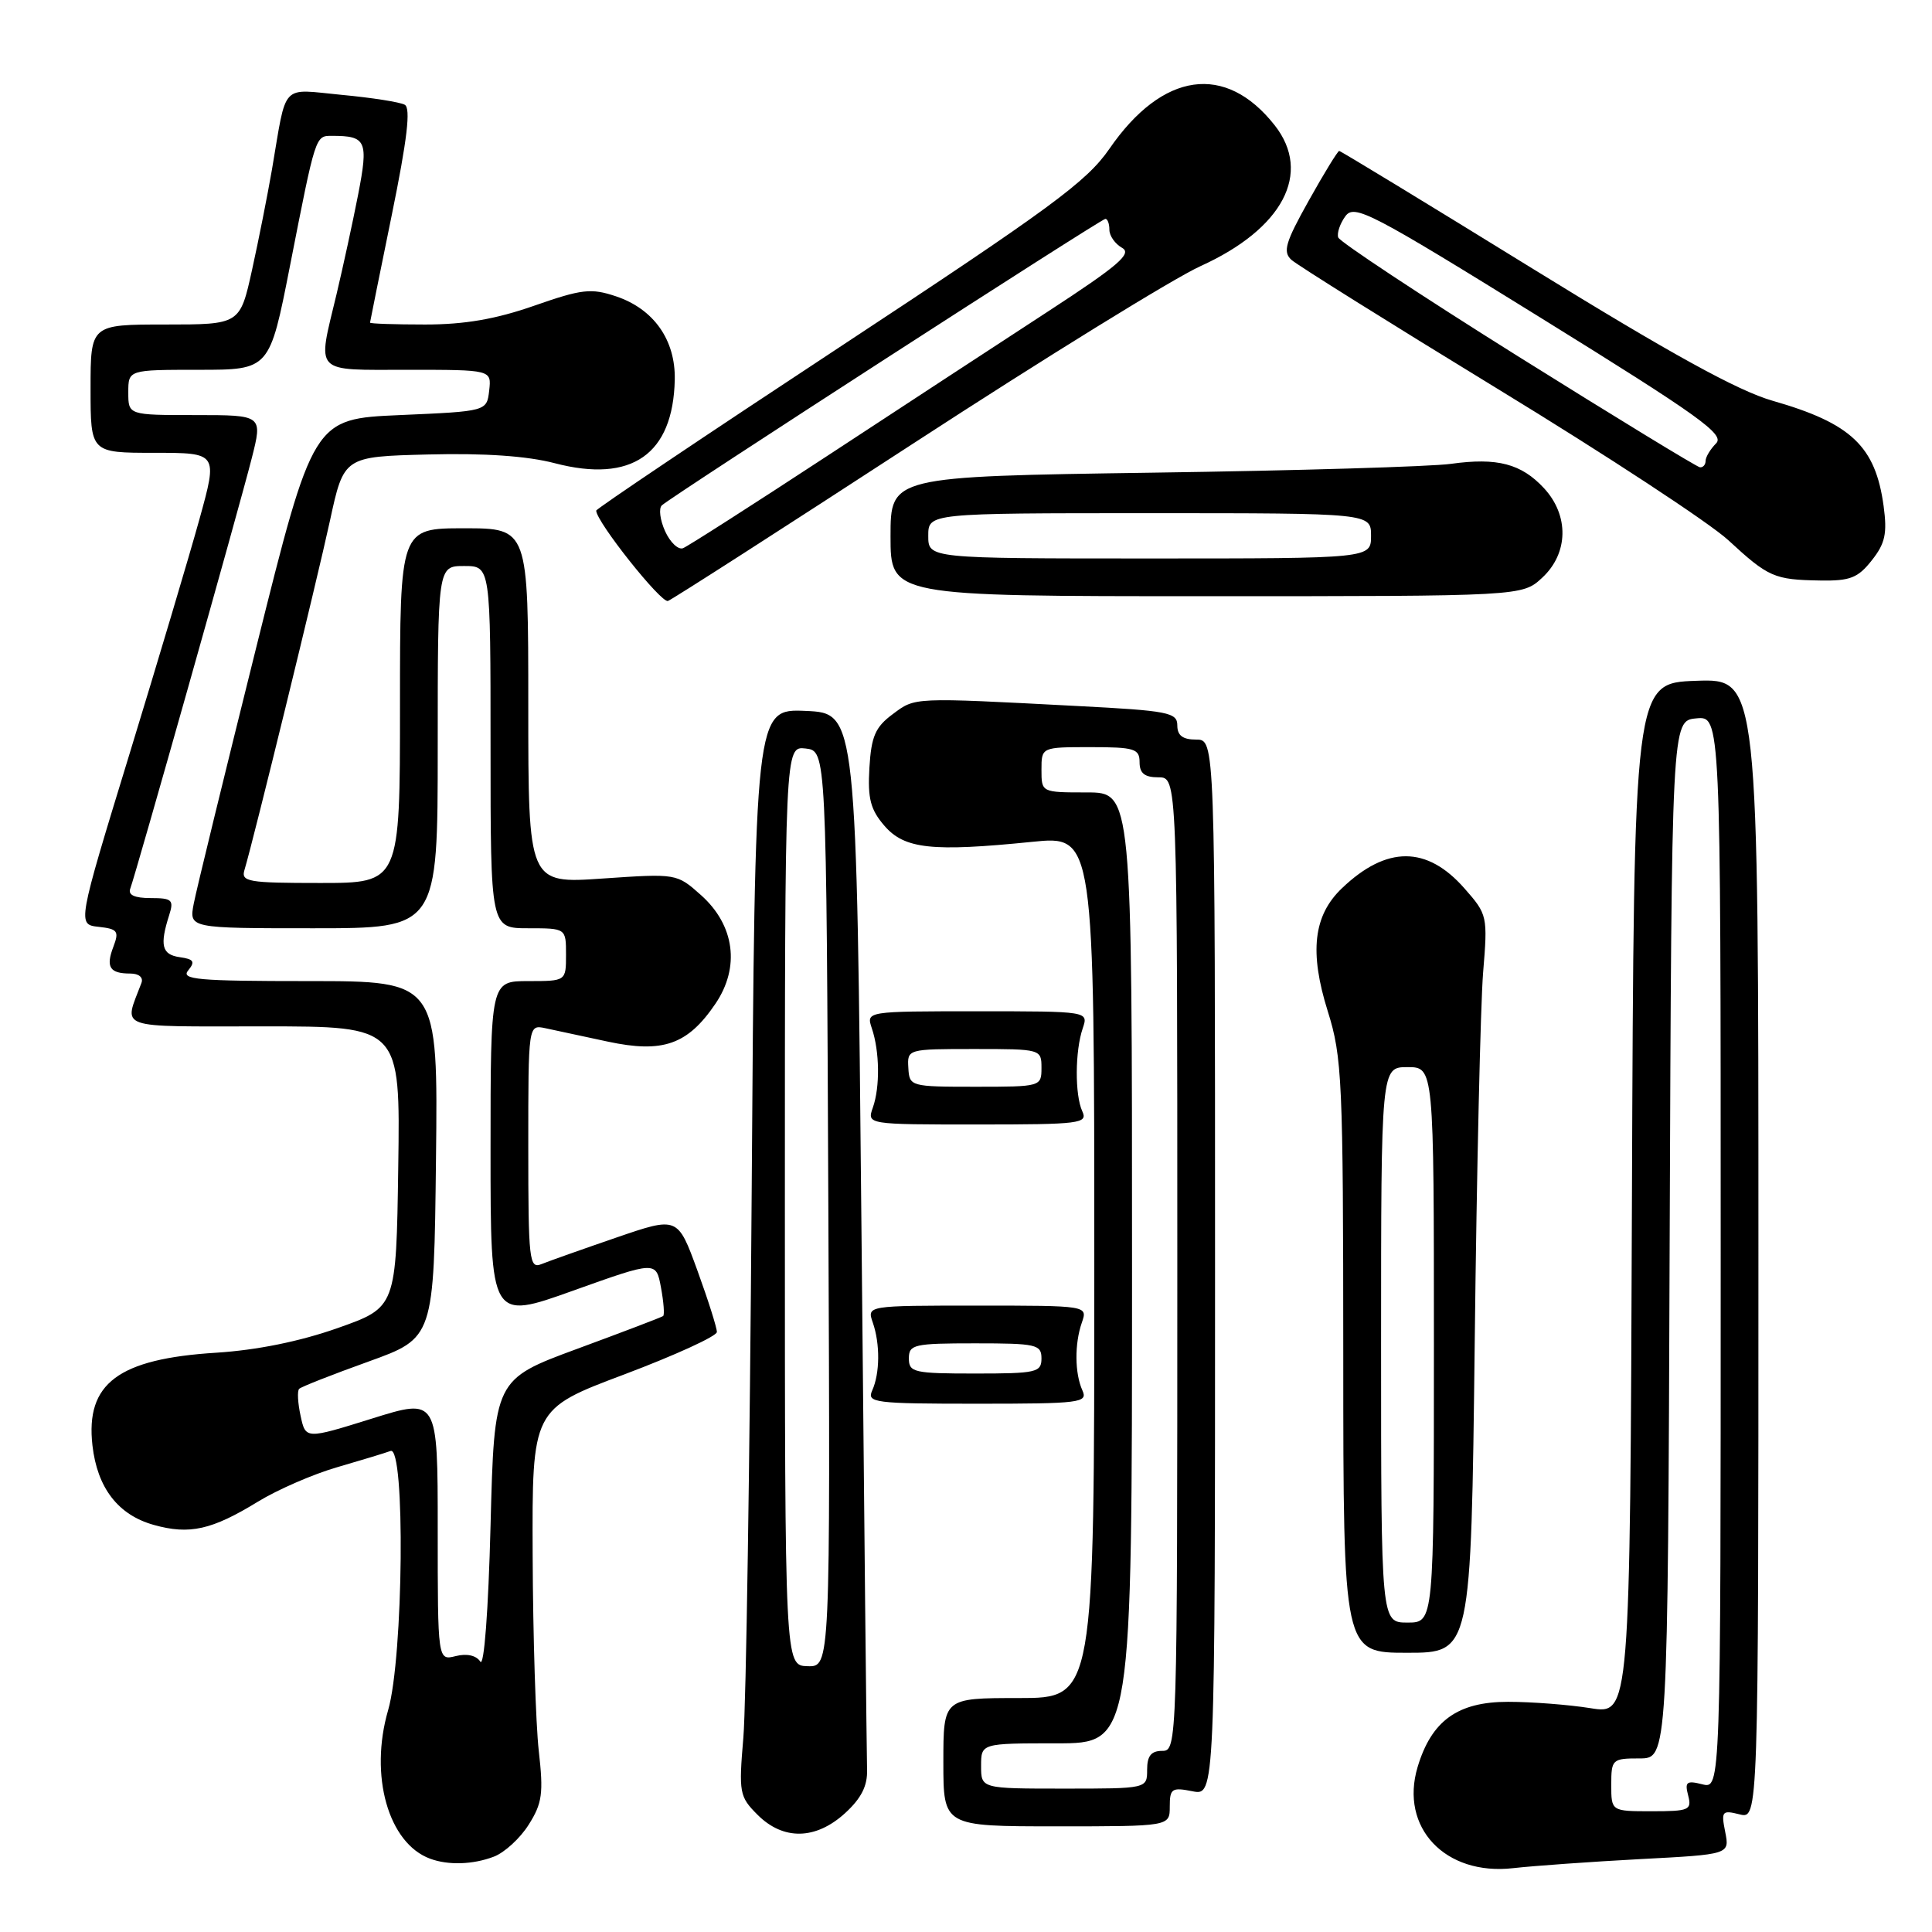 <?xml version="1.0" encoding="UTF-8" standalone="no"?>
<!DOCTYPE svg PUBLIC "-//W3C//DTD SVG 1.1//EN" "http://www.w3.org/Graphics/SVG/1.1/DTD/svg11.dtd" >
<svg xmlns="http://www.w3.org/2000/svg" xmlns:xlink="http://www.w3.org/1999/xlink" version="1.1" viewBox="0 0 256 256">
 <g >
 <path fill="currentColor"
d=" M 217.35 246.34 C 229.19 245.72 229.19 245.72 228.60 242.75 C 228.05 239.99 228.18 239.83 230.50 240.41 C 233.00 241.04 233.00 241.04 233.00 165.48 C 233.00 89.92 233.00 89.92 224.75 90.21 C 216.50 90.50 216.50 90.50 216.24 158.84 C 215.99 227.19 215.99 227.19 210.74 226.34 C 207.86 225.88 202.95 225.50 199.83 225.50 C 193.15 225.50 189.68 228.00 187.84 234.14 C 185.44 242.16 191.49 248.57 200.50 247.54 C 203.25 247.23 210.83 246.69 217.35 246.34 Z  M 65.43 246.02 C 66.84 245.49 68.93 243.58 70.06 241.77 C 71.85 238.94 72.03 237.63 71.39 232.00 C 70.99 228.43 70.62 216.77 70.58 206.11 C 70.50 186.71 70.50 186.71 82.74 182.11 C 89.47 179.57 94.98 177.05 94.99 176.50 C 95.00 175.95 93.84 172.28 92.41 168.35 C 89.80 161.19 89.80 161.19 81.65 163.99 C 77.17 165.53 72.71 167.11 71.75 167.50 C 70.13 168.16 70.00 167.05 70.00 151.99 C 70.00 135.77 70.00 135.77 72.25 136.24 C 73.49 136.51 77.22 137.31 80.54 138.02 C 87.83 139.58 91.12 138.43 94.80 133.00 C 98.09 128.15 97.35 122.60 92.90 118.62 C 89.67 115.74 89.67 115.74 79.84 116.41 C 70.00 117.09 70.00 117.09 70.00 93.55 C 70.00 70.00 70.00 70.00 61.50 70.00 C 53.00 70.00 53.00 70.00 53.00 93.50 C 53.00 117.00 53.00 117.00 42.43 117.00 C 32.83 117.00 31.91 116.84 32.40 115.25 C 33.55 111.47 41.98 77.02 43.72 69.00 C 45.56 60.50 45.56 60.50 56.77 60.22 C 64.19 60.03 69.86 60.42 73.52 61.38 C 83.71 64.04 89.19 60.22 89.41 50.32 C 89.52 45.05 86.63 40.94 81.61 39.26 C 78.32 38.16 77.10 38.30 70.78 40.51 C 65.69 42.29 61.56 43.00 56.33 43.00 C 52.30 43.00 49.01 42.89 49.03 42.75 C 49.04 42.61 50.34 36.20 51.91 28.50 C 53.96 18.47 54.45 14.32 53.63 13.88 C 53.01 13.53 49.25 12.94 45.28 12.57 C 37.09 11.79 38.03 10.78 36.03 22.50 C 35.46 25.80 34.28 31.76 33.40 35.75 C 31.80 43.00 31.80 43.00 21.90 43.00 C 12.00 43.00 12.00 43.00 12.00 51.50 C 12.00 60.00 12.00 60.00 20.43 60.00 C 28.86 60.00 28.86 60.00 26.44 68.75 C 25.11 73.56 20.92 87.62 17.13 100.00 C 10.24 122.50 10.24 122.50 13.07 122.81 C 15.59 123.09 15.81 123.38 15.02 125.46 C 13.99 128.15 14.54 129.00 17.27 129.00 C 18.41 129.00 19.02 129.52 18.74 130.25 C 16.40 136.49 15.02 136.00 34.95 136.00 C 53.04 136.00 53.04 136.00 52.77 154.62 C 52.50 173.24 52.50 173.24 44.73 175.98 C 39.72 177.75 34.02 178.90 28.67 179.24 C 15.67 180.05 11.32 183.30 12.25 191.53 C 12.89 197.16 15.65 200.74 20.38 202.06 C 25.12 203.39 28.07 202.72 34.19 198.97 C 36.77 197.39 41.50 195.33 44.69 194.41 C 47.89 193.48 51.06 192.52 51.75 192.26 C 53.72 191.51 53.46 219.60 51.43 226.60 C 48.91 235.27 51.45 244.25 57.00 246.29 C 59.41 247.18 62.68 247.07 65.43 246.02 Z  M 111.98 240.25 C 114.12 238.29 114.96 236.64 114.89 234.50 C 114.84 232.85 114.50 200.68 114.15 163.00 C 113.50 94.50 113.50 94.50 106.77 94.20 C 100.04 93.91 100.04 93.91 99.60 158.20 C 99.35 193.57 98.86 225.97 98.50 230.22 C 97.88 237.56 97.97 238.06 100.38 240.47 C 103.79 243.88 108.09 243.80 111.98 240.25 Z  M 155.00 239.38 C 155.00 236.99 155.28 236.81 158.00 237.35 C 161.00 237.95 161.00 237.95 161.00 167.97 C 161.00 98.00 161.00 98.00 158.50 98.00 C 156.72 98.00 156.00 97.46 156.00 96.12 C 156.00 94.41 154.81 94.17 142.75 93.55 C 120.78 92.40 121.31 92.38 118.29 94.63 C 115.98 96.34 115.45 97.57 115.20 101.74 C 114.96 105.82 115.34 107.28 117.20 109.43 C 119.86 112.50 123.48 112.89 136.75 111.55 C 145.00 110.71 145.00 110.71 145.00 167.86 C 145.00 225.00 145.00 225.00 135.00 225.00 C 125.00 225.00 125.00 225.00 125.00 233.50 C 125.00 242.00 125.00 242.00 140.00 242.00 C 155.00 242.00 155.00 242.00 155.00 239.38 Z  M 195.41 177.75 C 195.67 155.06 196.18 133.07 196.52 128.87 C 197.14 121.38 197.09 121.17 194.06 117.73 C 189.08 112.05 183.74 112.04 177.82 117.69 C 174.03 121.30 173.47 126.14 175.94 134.01 C 177.84 140.07 177.98 143.09 177.99 179.75 C 178.00 219.00 178.00 219.00 186.46 219.00 C 194.92 219.00 194.92 219.00 195.41 177.75 Z  M 143.43 184.25 C 142.40 181.97 142.37 178.07 143.35 175.25 C 144.13 173.00 144.13 173.00 129.50 173.00 C 114.87 173.00 114.87 173.00 115.65 175.25 C 116.63 178.07 116.60 181.97 115.57 184.25 C 114.84 185.87 115.85 186.00 129.50 186.00 C 143.15 186.00 144.16 185.87 143.43 184.25 Z  M 143.41 147.25 C 142.41 145.08 142.44 139.26 143.47 136.25 C 144.23 134.00 144.23 134.00 129.50 134.00 C 114.77 134.00 114.77 134.00 115.52 136.25 C 116.56 139.32 116.62 144.03 115.66 146.75 C 114.87 149.00 114.87 149.00 129.54 149.00 C 143.16 149.00 144.16 148.87 143.41 147.25 Z  M 121.08 58.72 C 138.41 47.44 155.50 36.89 159.06 35.27 C 169.99 30.32 173.88 22.94 168.91 16.61 C 162.39 8.32 154.04 9.50 147.00 19.72 C 143.99 24.08 139.23 27.57 111.26 45.99 C 93.52 57.67 79.00 67.42 79.00 67.66 C 79.00 69.12 87.62 79.97 88.51 79.63 C 89.10 79.41 103.76 69.99 121.08 58.72 Z  M 204.35 76.55 C 207.84 73.32 207.93 68.30 204.59 64.69 C 201.58 61.44 198.39 60.61 192.27 61.46 C 189.65 61.83 171.86 62.36 152.75 62.63 C 118.00 63.14 118.00 63.14 118.00 71.07 C 118.00 79.00 118.00 79.00 159.85 79.00 C 201.71 79.00 201.71 79.00 204.35 76.55 Z  M 248.02 74.25 C 249.80 72.01 250.08 70.69 249.59 67.06 C 248.51 59.13 245.31 56.09 234.87 53.10 C 230.29 51.79 221.36 46.87 203.15 35.64 C 189.21 27.04 177.64 20.00 177.45 20.00 C 177.26 20.00 175.44 22.96 173.42 26.58 C 170.32 32.12 169.95 33.36 171.12 34.43 C 171.88 35.12 184.20 42.83 198.50 51.56 C 212.80 60.28 226.53 69.29 229.00 71.57 C 234.33 76.49 235.09 76.82 241.18 76.92 C 245.14 76.99 246.19 76.58 248.02 74.25 Z  M 213.50 236.50 C 213.50 233.12 213.63 233.00 217.24 233.00 C 220.99 233.00 220.99 233.00 221.24 164.25 C 221.50 95.50 221.50 95.50 224.75 95.19 C 228.00 94.87 228.00 94.87 228.00 165.96 C 228.00 237.04 228.00 237.04 225.57 236.43 C 223.48 235.90 223.22 236.11 223.69 237.91 C 224.19 239.84 223.82 240.00 218.87 240.00 C 213.50 240.00 213.50 240.00 213.50 236.50 Z  M 63.64 220.17 C 63.11 219.35 61.86 219.07 60.39 219.44 C 58.00 220.04 58.00 220.04 58.00 202.64 C 58.00 185.24 58.00 185.24 49.25 187.98 C 40.50 190.71 40.50 190.71 39.83 187.61 C 39.46 185.91 39.37 184.30 39.64 184.03 C 39.90 183.76 44.03 182.14 48.81 180.42 C 57.50 177.29 57.50 177.29 57.77 153.64 C 58.04 130.00 58.04 130.00 40.90 130.00 C 26.19 130.00 23.92 129.80 24.94 128.58 C 25.89 127.42 25.68 127.09 23.81 126.83 C 21.44 126.49 21.14 125.26 22.42 121.25 C 23.06 119.24 22.80 119.00 19.96 119.00 C 17.83 119.00 16.94 118.59 17.26 117.75 C 17.99 115.82 31.71 67.24 33.35 60.75 C 34.81 55.00 34.81 55.00 25.91 55.00 C 17.00 55.00 17.00 55.00 17.00 52.00 C 17.00 49.00 17.00 49.00 26.36 49.00 C 35.72 49.00 35.72 49.00 38.42 35.25 C 41.84 17.83 41.78 18.00 43.99 18.00 C 48.55 18.00 48.84 18.65 47.45 25.81 C 46.73 29.49 45.44 35.42 44.59 39.00 C 42.03 49.68 41.39 49.00 54.07 49.00 C 65.13 49.00 65.13 49.00 64.82 51.75 C 64.50 54.50 64.50 54.50 53.00 55.00 C 41.50 55.50 41.50 55.50 33.90 86.00 C 29.72 102.78 26.01 117.96 25.67 119.75 C 25.05 123.00 25.05 123.00 41.53 123.00 C 58.00 123.00 58.00 123.00 58.00 99.00 C 58.00 75.00 58.00 75.00 61.50 75.00 C 65.00 75.00 65.00 75.00 65.00 99.00 C 65.00 123.00 65.00 123.00 70.00 123.00 C 75.00 123.00 75.00 123.00 75.00 126.50 C 75.00 130.00 75.00 130.00 70.00 130.00 C 65.00 130.00 65.00 130.00 65.00 152.47 C 65.00 174.94 65.00 174.94 75.96 171.01 C 86.93 167.09 86.93 167.09 87.58 170.59 C 87.94 172.52 88.07 174.22 87.87 174.38 C 87.67 174.54 82.55 176.49 76.50 178.72 C 65.50 182.78 65.50 182.78 65.00 202.14 C 64.71 213.49 64.14 220.95 63.64 220.17 Z  M 104.00 159.78 C 104.00 98.87 104.00 98.87 106.75 99.18 C 109.50 99.50 109.50 99.50 109.76 160.18 C 110.02 220.87 110.02 220.87 107.01 220.78 C 104.00 220.70 104.00 220.70 104.00 159.78 Z  M 130.00 234.00 C 130.00 231.00 130.00 231.00 140.00 231.00 C 150.00 231.00 150.00 231.00 150.00 168.00 C 150.00 105.00 150.00 105.00 144.00 105.00 C 138.00 105.00 138.00 105.00 138.00 102.00 C 138.00 99.00 138.00 99.00 144.50 99.00 C 150.33 99.00 151.00 99.21 151.00 101.00 C 151.00 102.47 151.67 103.00 153.50 103.00 C 156.00 103.00 156.00 103.00 156.00 167.50 C 156.00 231.33 155.98 232.00 154.00 232.00 C 152.53 232.00 152.00 232.67 152.00 234.50 C 152.00 237.00 152.00 237.00 141.00 237.00 C 130.00 237.00 130.00 237.00 130.00 234.00 Z  M 183.00 178.20 C 183.00 141.40 183.00 141.40 186.50 141.40 C 190.00 141.40 190.00 141.40 190.00 178.20 C 190.00 215.00 190.00 215.00 186.50 215.00 C 183.00 215.00 183.00 215.00 183.00 178.20 Z  M 120.43 180.00 C 120.43 178.15 121.10 178.00 129.21 178.00 C 137.33 178.00 138.00 178.15 138.00 180.00 C 138.00 181.85 137.33 182.00 129.21 182.00 C 121.10 182.00 120.43 181.85 120.43 180.00 Z  M 120.36 141.50 C 120.21 139.01 120.25 139.00 129.11 139.00 C 137.93 139.00 138.00 139.02 138.00 141.50 C 138.00 143.98 137.92 144.00 129.25 144.00 C 120.62 144.00 120.50 143.96 120.36 141.50 Z  M 88.13 70.39 C 87.46 68.91 87.26 67.36 87.70 66.96 C 89.04 65.73 145.90 29.00 146.47 29.00 C 146.76 29.00 147.00 29.65 147.00 30.45 C 147.00 31.25 147.76 32.32 148.68 32.84 C 150.04 33.60 148.22 35.17 138.93 41.23 C 132.64 45.33 119.43 53.97 109.57 60.44 C 99.70 66.91 91.12 72.40 90.50 72.64 C 89.87 72.88 88.80 71.87 88.13 70.39 Z  M 123.00 71.00 C 123.00 68.00 123.00 68.00 152.33 68.00 C 181.67 68.00 181.67 68.00 181.67 71.00 C 181.67 74.00 181.67 74.00 152.33 74.00 C 123.00 74.00 123.00 74.00 123.00 71.00 Z  M 201.08 47.17 C 188.20 39.10 177.51 32.03 177.32 31.46 C 177.13 30.89 177.56 29.62 178.27 28.65 C 179.46 27.02 181.56 28.11 204.17 42.12 C 225.17 55.13 228.58 57.57 227.39 58.75 C 226.63 59.52 226.00 60.56 226.00 61.07 C 226.00 61.58 225.66 61.96 225.25 61.92 C 224.84 61.87 213.96 55.23 201.08 47.17 Z "/>
</g>
</svg>